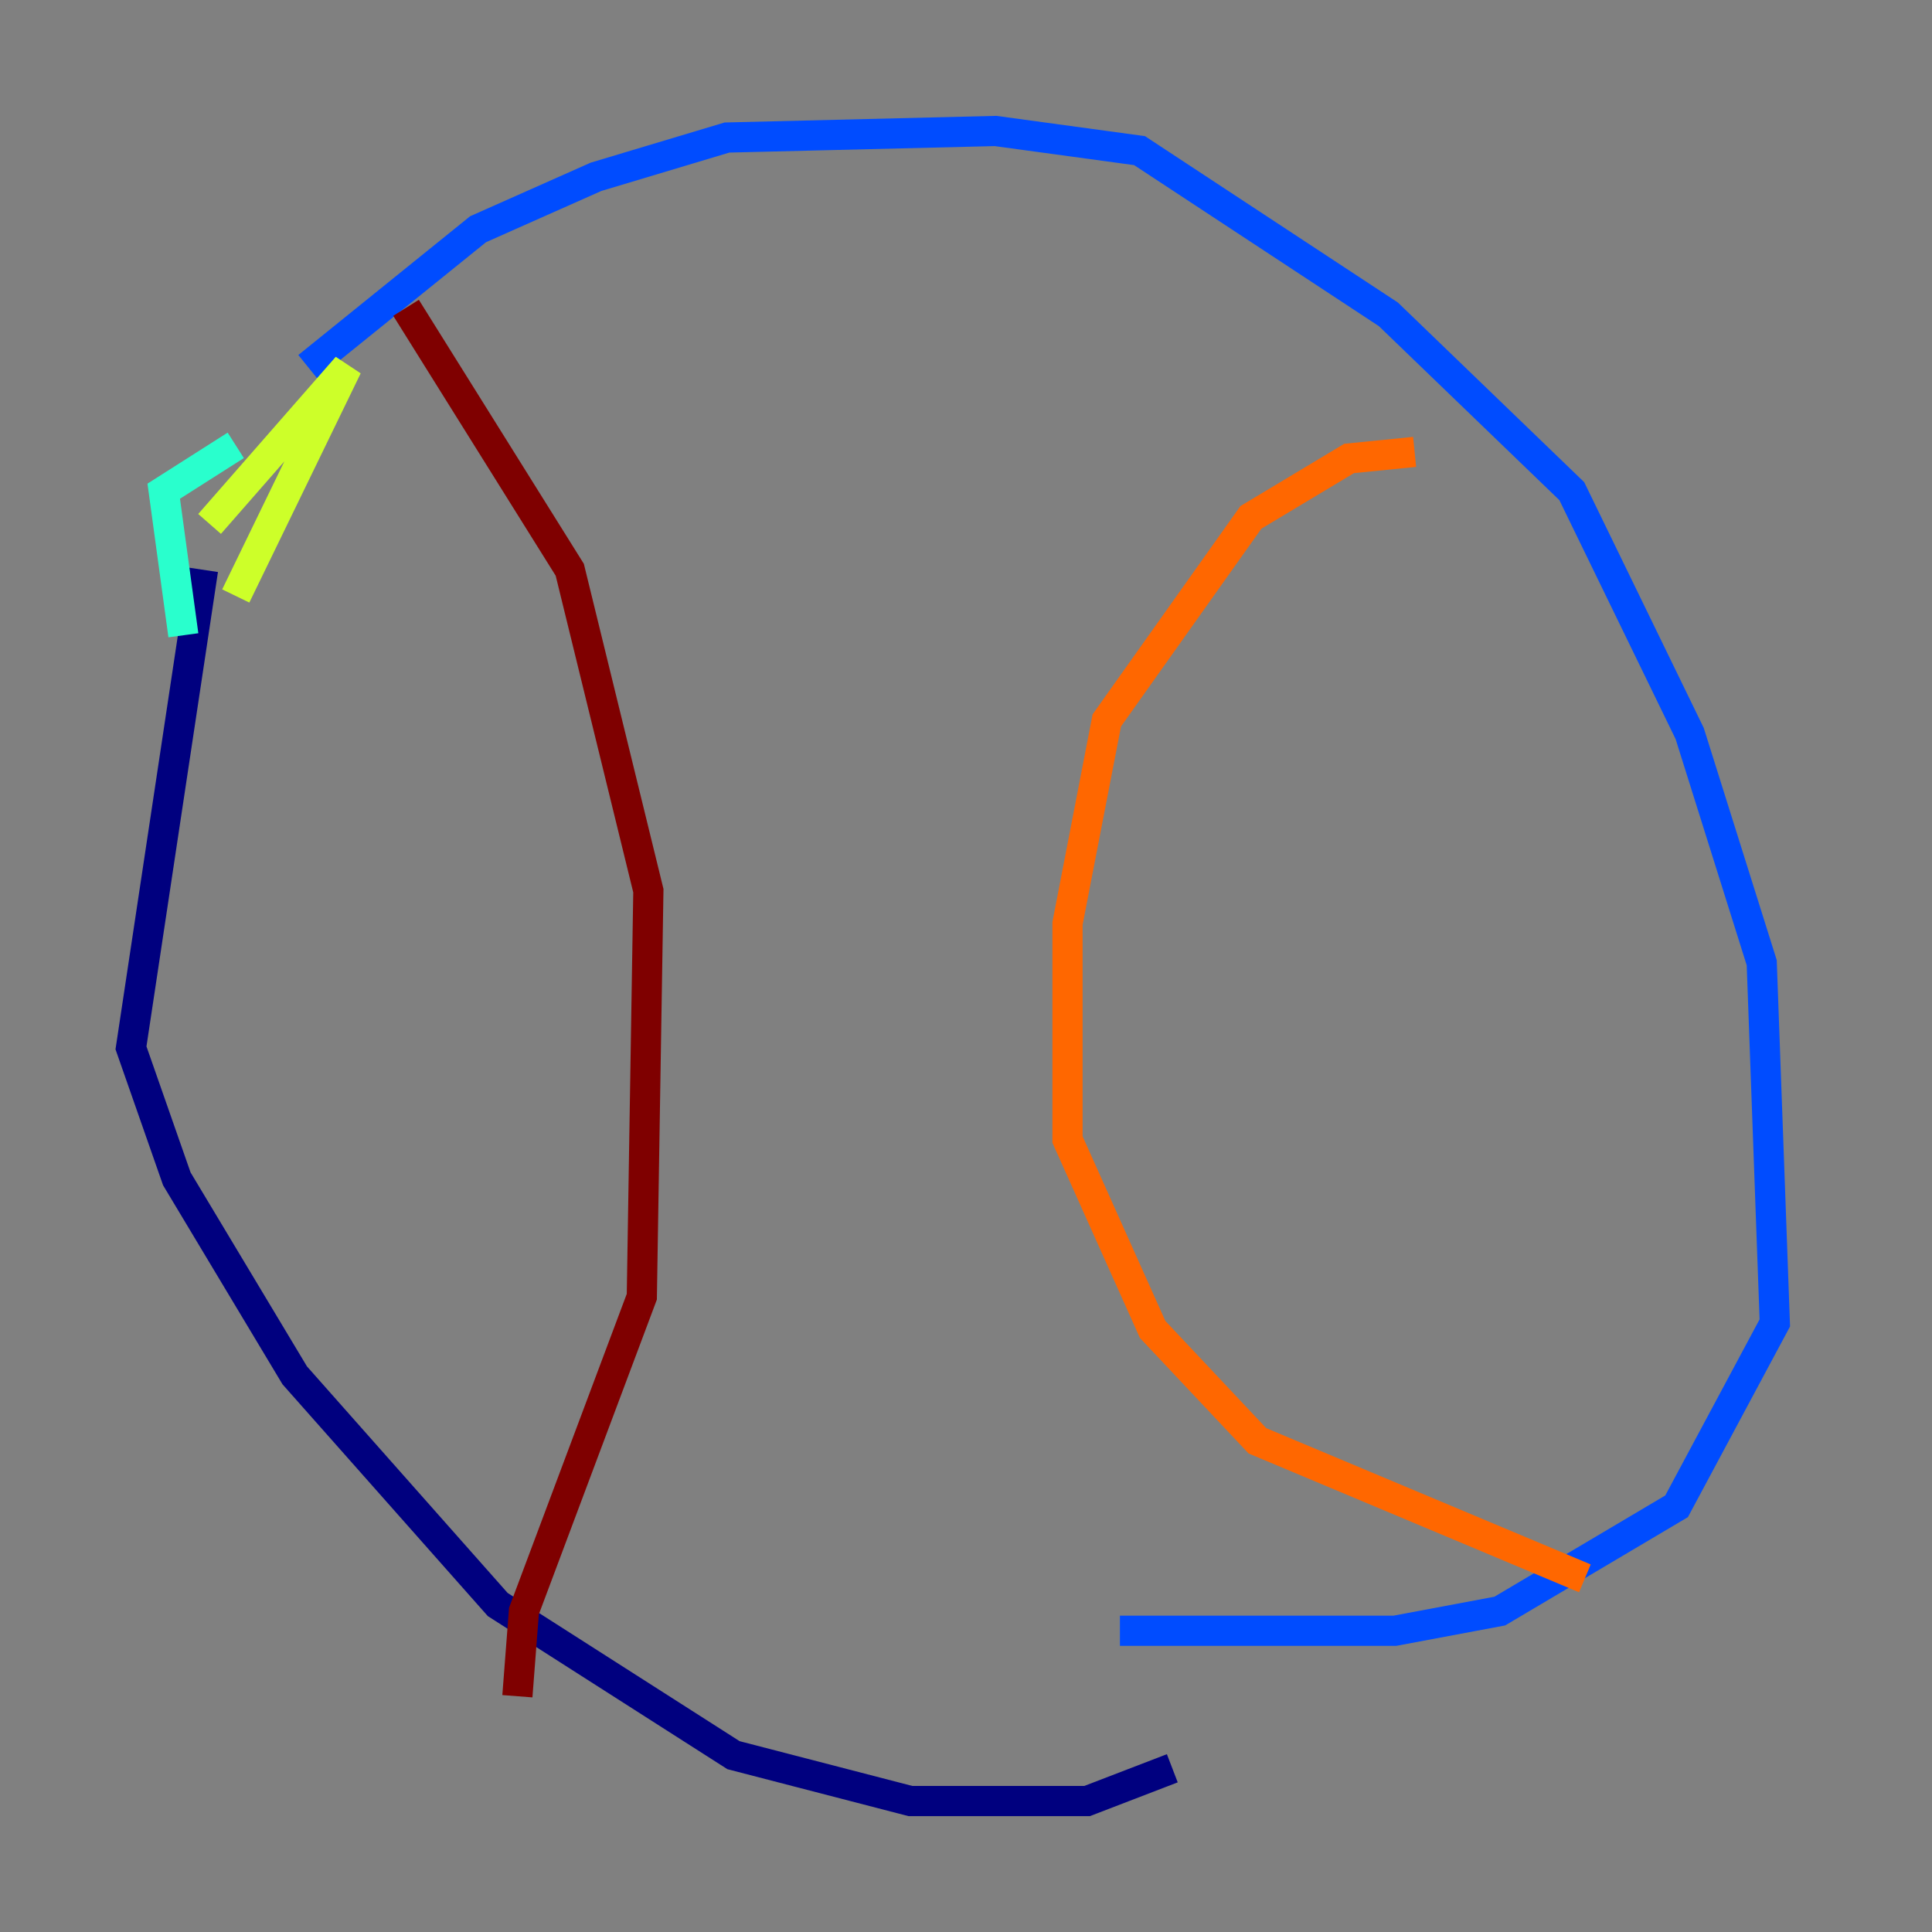 <?xml version="1.0" encoding="utf-8" ?>
<svg baseProfile="tiny" height="128" version="1.2" viewBox="0,0,128,128" width="128" xmlns="http://www.w3.org/2000/svg" xmlns:ev="http://www.w3.org/2001/xml-events" xmlns:xlink="http://www.w3.org/1999/xlink"><rect x="0" y="0" width="128" height="128" fill="#808080" stroke="none"/><defs /><polyline fill="none" points="77.668,117.153 72.027,119.322 60.312,119.322 48.597,116.285 32.976,106.305 19.525,91.119 11.715,78.102 8.678,69.424 13.451,37.749" stroke="#00007f" stroke-width="2" /><polyline fill="none" points="20.393,24.298 31.675,15.186 39.485,11.715 48.163,9.112 65.953,8.678 75.498,9.98 91.986,20.827 104.136,32.542 111.946,48.597 116.719,63.783 117.586,87.647 111.078,99.797 99.363,106.739 92.42,108.041 74.197,108.041" stroke="#004cff" stroke-width="2" /><polyline fill="none" points="12.149,42.088 10.848,32.542 15.62,29.505" stroke="#29ffcd" stroke-width="2" /><polyline fill="none" points="13.885,34.712 22.997,24.298 15.62,39.485" stroke="#cdff29" stroke-width="2" /><polyline fill="none" points="93.722,29.939 89.383,30.373 82.875,34.278 73.329,47.729 70.725,61.18 70.725,75.498 76.366,88.081 83.308,95.458 105.003,104.57" stroke="#ff6700" stroke-width="2" /><polyline fill="none" points="26.902,20.393 37.749,37.749 42.956,59.01 42.522,85.912 34.712,106.739 34.278,112.38" stroke="#7f0000" stroke-width="2" /></svg>